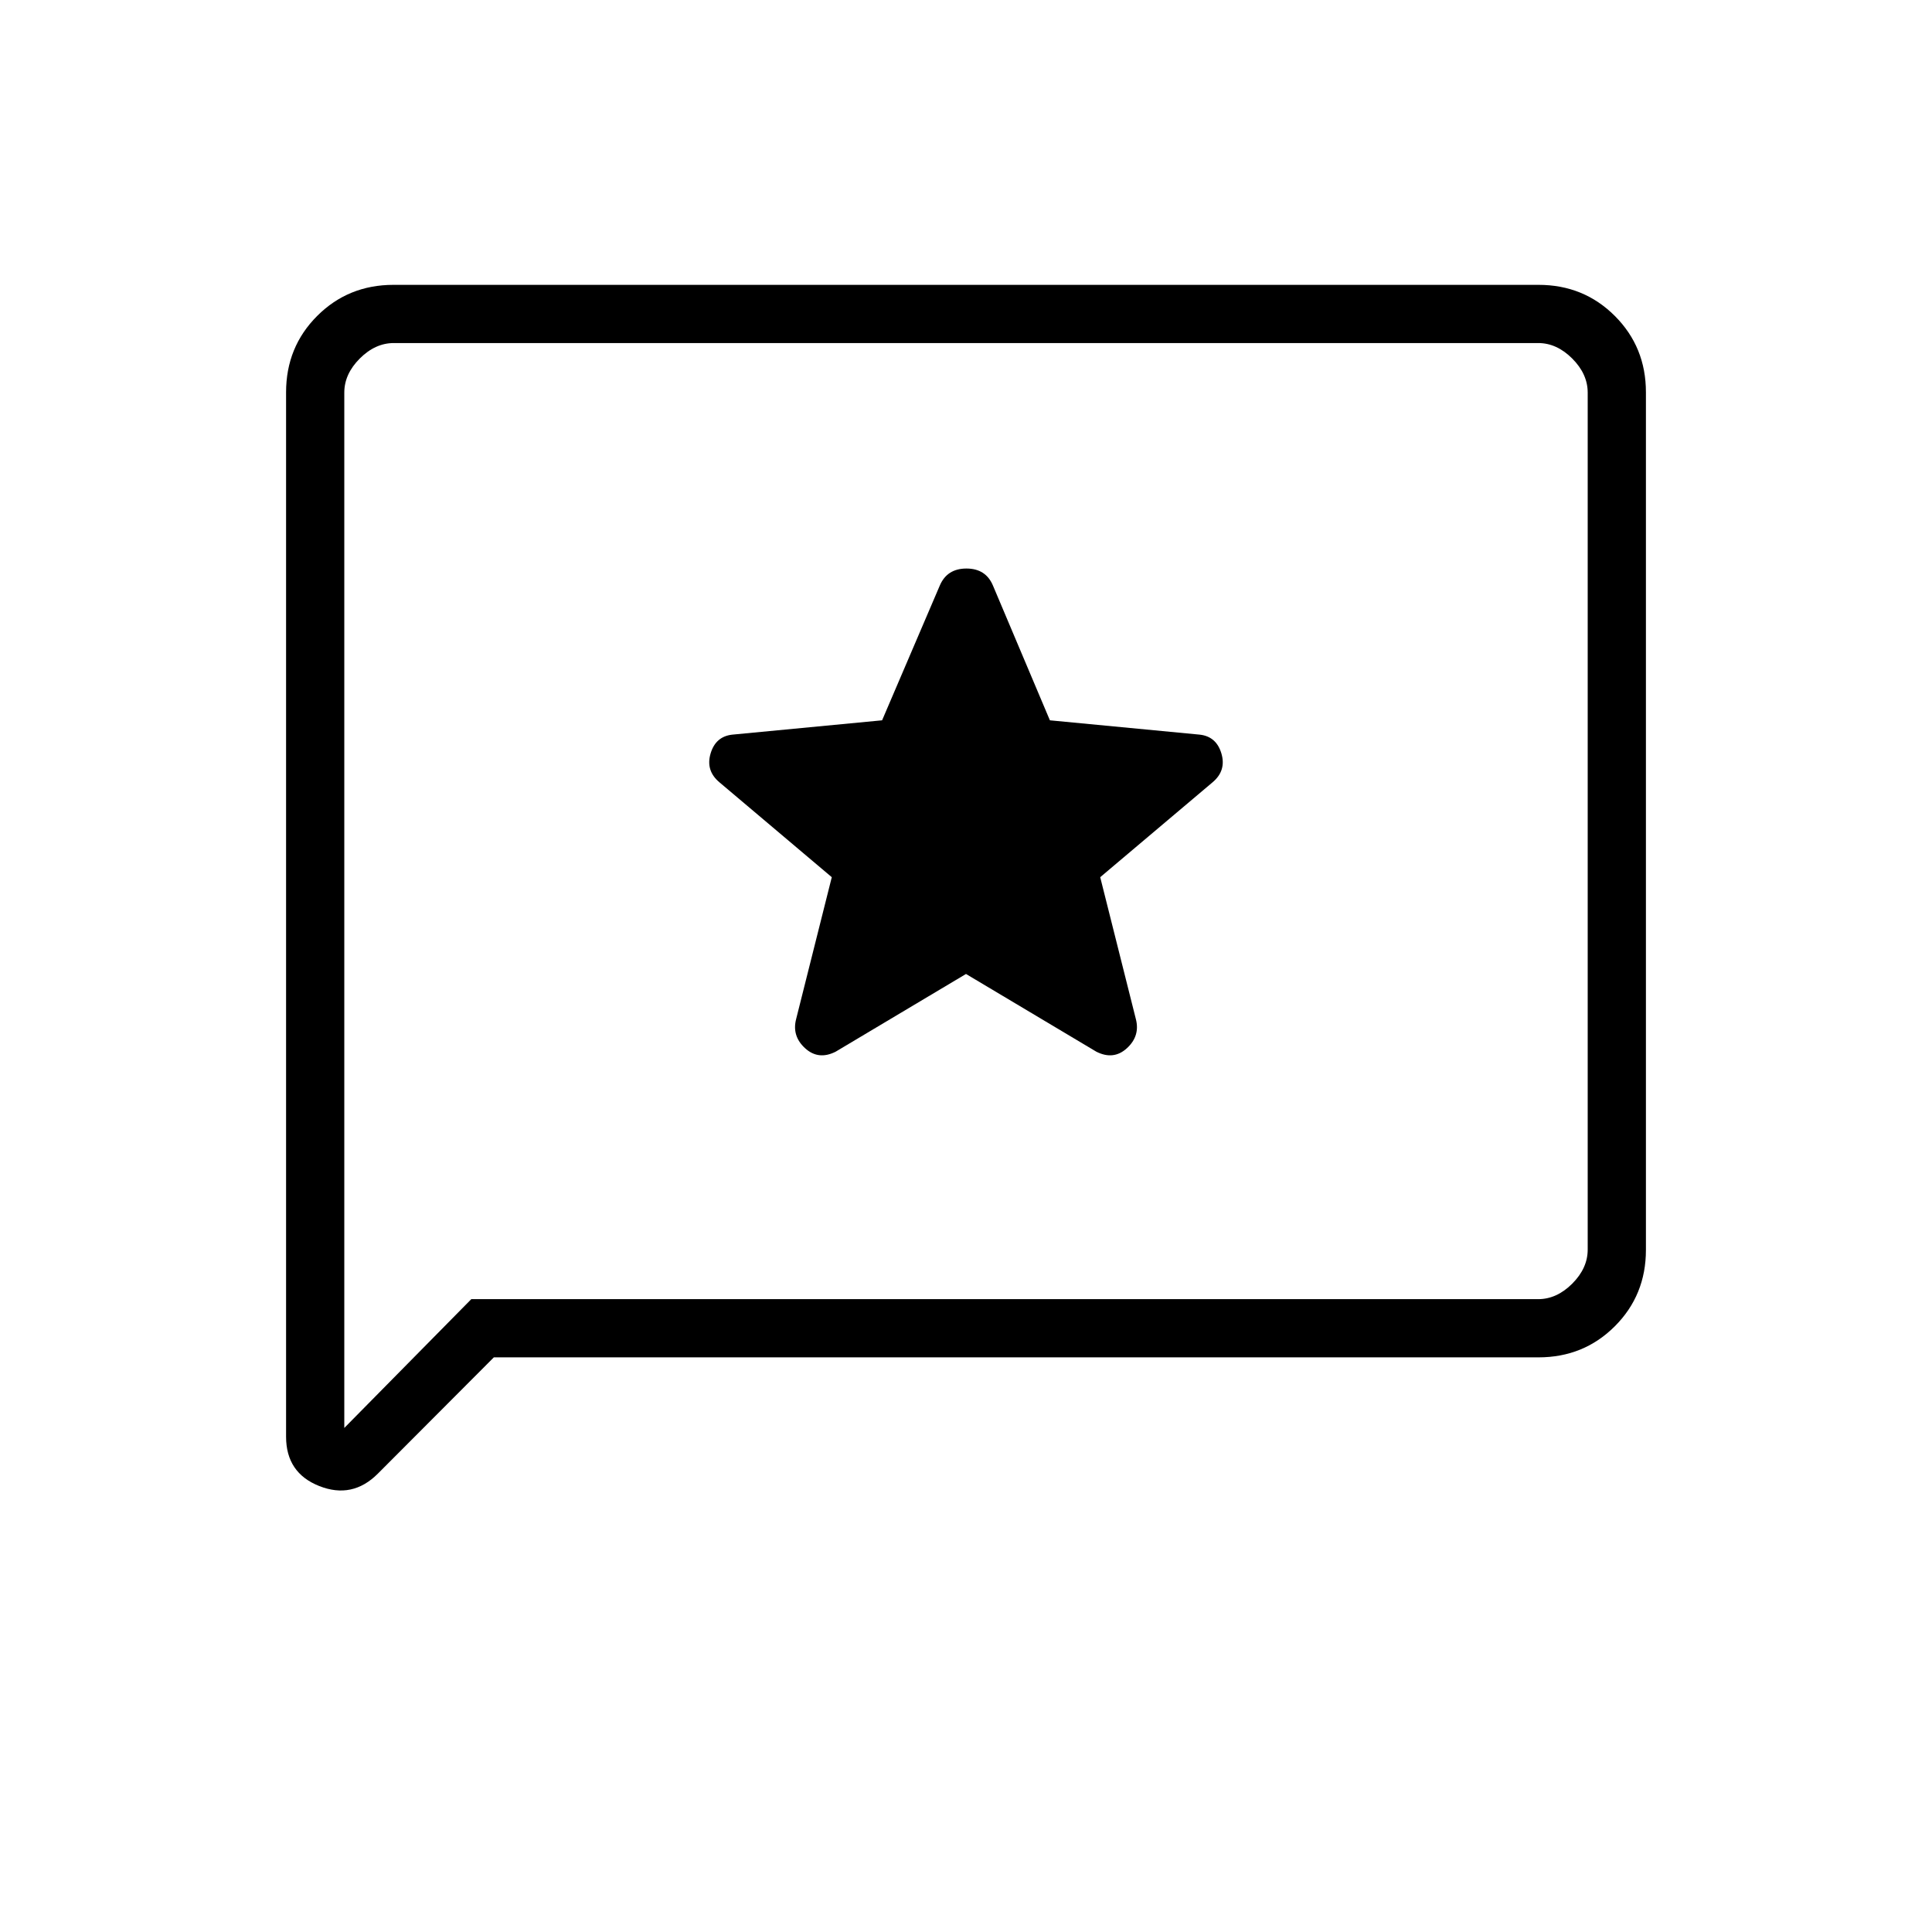 <svg xmlns="http://www.w3.org/2000/svg" height="20" viewBox="0 -960 960 960" width="20"><path d="m480-476.04 64.77 38.62q8.58 4.34 15.21-1.75 6.64-6.1 4.4-14.56l-17.69-70.4 55.77-47.1q6.96-5.8 4.47-14.3-2.49-8.51-10.78-9.43l-74.46-7.12-28.26-66.87q-3.54-8.55-13.22-8.55-9.67 0-13.27 8.55l-28.63 66.87-74.46 7.12q-8.29.92-10.78 9.43-2.49 8.5 4.47 14.3l55.77 47.1-17.69 70.4q-2.24 8.46 4.4 14.56 6.63 6.09 15.21 1.75L480-476.04Zm-234.61 190.5-57.66 57.81q-12.65 12.65-29.11 6.13-16.47-6.53-16.47-24.52v-518.94q0-22.5 15.45-37.95 15.45-15.45 37.92-15.45h568.96q22.47 0 37.92 15.45 15.45 15.45 15.45 37.93v426.16q0 22.48-15.45 37.93t-37.93 15.45H245.39Zm-11.2-28.92h530.12q9.23 0 16.92-7.69 7.69-7.7 7.69-16.93v-425.84q0-9.23-7.69-16.93-7.69-7.69-16.92-7.69H195.69q-9.23 0-16.92 7.69-7.69 7.7-7.69 16.93v514.46l63.11-64Zm-63.11 0v-475.08 475.08Z"/></svg>